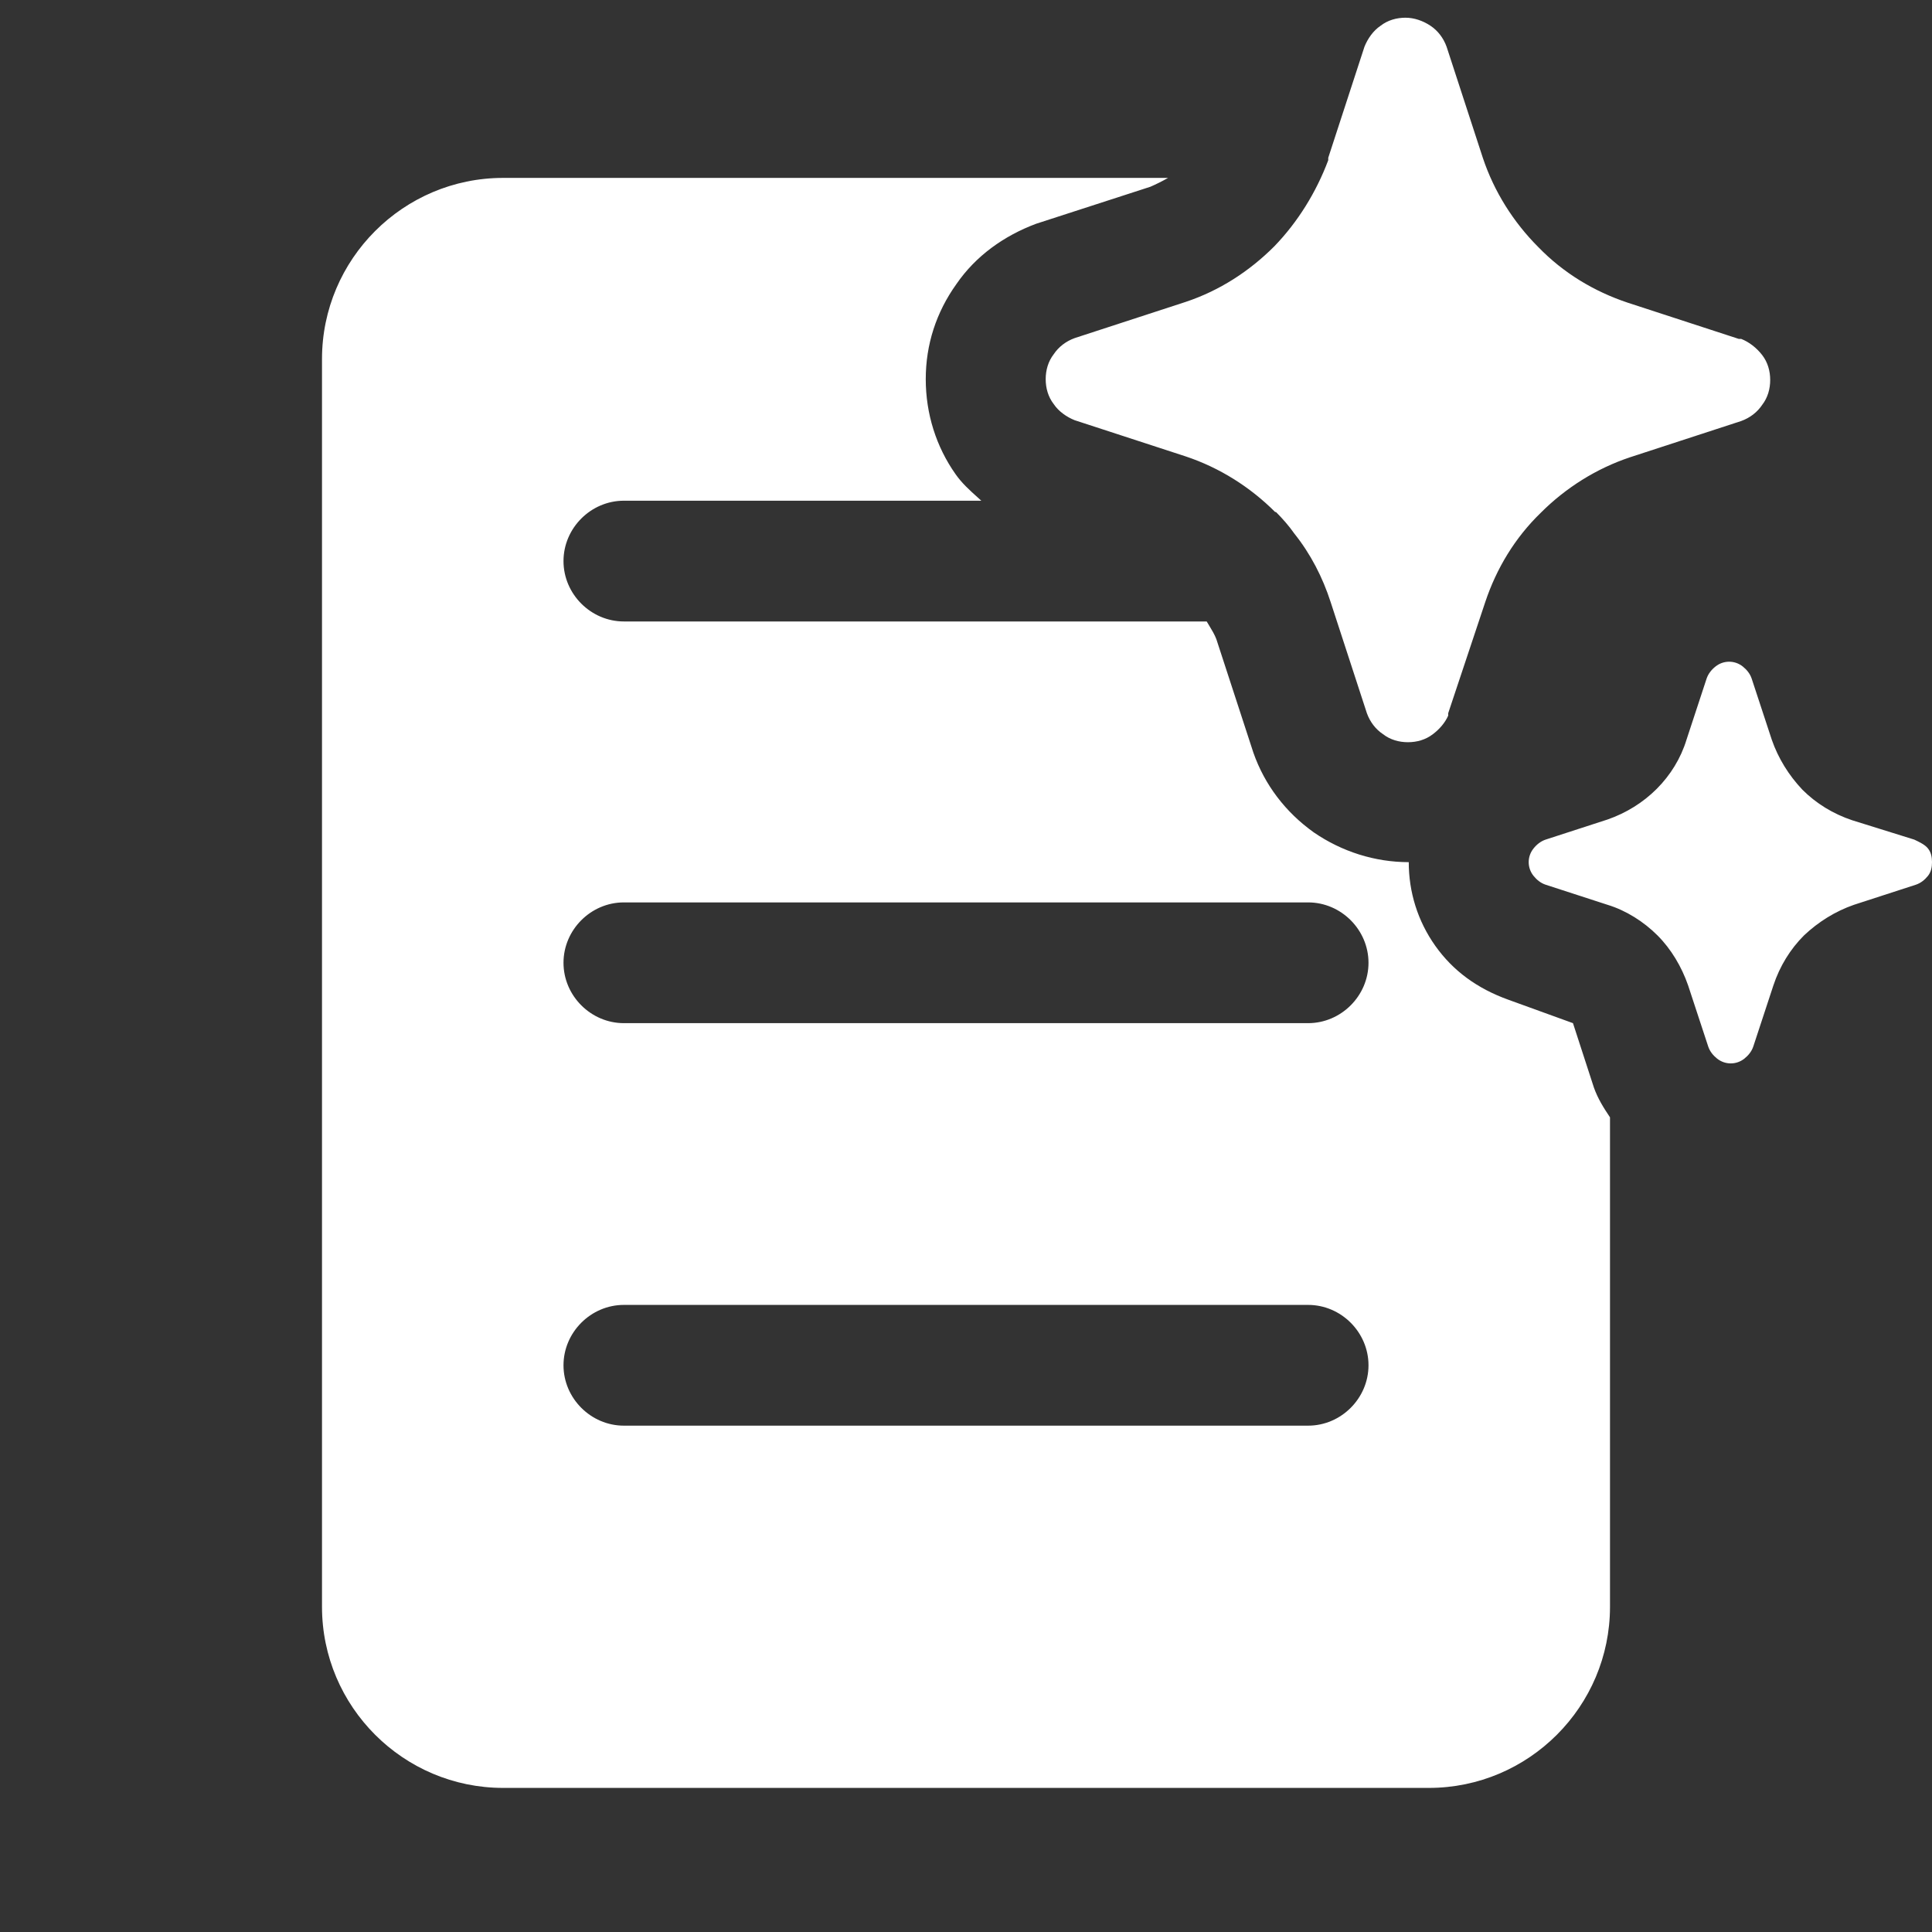<svg width="24" height="24" viewBox="0 0 24 24" fill="none" xmlns="http://www.w3.org/2000/svg">
<rect x="0" y="0" width="24" height="24" fill="#333333" stroke="none"/>
<path d="M16.08 6.63C16.01 6.53 15.93 6.44 15.85 6.36H15.84C15.53 6.05 15.15 5.81 14.73 5.67L13.35 5.22C13.25 5.18 13.15 5.11 13.09 5.02C13.02 4.93 12.99 4.82 12.99 4.71C12.99 4.6 13.02 4.49 13.09 4.4C13.15 4.31 13.24 4.24 13.35 4.2L14.73 3.75C15.15 3.61 15.52 3.37 15.83 3.06C16.12 2.76 16.35 2.39 16.5 1.99V1.96L16.95 0.58C16.99 0.48 17.06 0.38 17.15 0.32C17.24 0.25 17.35 0.22 17.46 0.22C17.57 0.22 17.68 0.26 17.77 0.32C17.86 0.38 17.93 0.47 17.97 0.58L18.42 1.96C18.56 2.38 18.8 2.76 19.11 3.07C19.42 3.39 19.8 3.62 20.22 3.76L21.6 4.21H21.63C21.73 4.25 21.82 4.32 21.89 4.41C21.96 4.5 21.99 4.61 21.99 4.72C21.99 4.83 21.96 4.94 21.89 5.03C21.83 5.12 21.74 5.19 21.63 5.23L20.25 5.68C19.83 5.82 19.45 6.06 19.14 6.37C18.82 6.68 18.59 7.06 18.45 7.48L17.99 8.86V8.89C17.95 8.98 17.88 9.06 17.8 9.12C17.71 9.19 17.6 9.22 17.49 9.22C17.38 9.22 17.27 9.19 17.18 9.12C17.09 9.06 17.02 8.97 16.98 8.86L16.53 7.48C16.43 7.17 16.28 6.88 16.08 6.63ZM23.78 10.43L23.01 10.19C22.77 10.11 22.56 9.98 22.39 9.81C22.22 9.63 22.09 9.42 22.01 9.19L21.76 8.43C21.74 8.37 21.7 8.32 21.65 8.28C21.6 8.24 21.54 8.22 21.48 8.22C21.42 8.22 21.36 8.24 21.31 8.28C21.26 8.32 21.22 8.37 21.2 8.43L20.95 9.19C20.88 9.42 20.75 9.63 20.58 9.8C20.41 9.97 20.2 10.1 19.97 10.18L19.2 10.43C19.14 10.45 19.09 10.49 19.05 10.54C19.01 10.59 18.99 10.65 18.99 10.71C18.99 10.77 19.01 10.83 19.05 10.88C19.09 10.93 19.14 10.97 19.2 10.99L19.97 11.24C20.2 11.31 20.42 11.45 20.59 11.62C20.76 11.79 20.89 12.01 20.97 12.24L21.22 13C21.24 13.06 21.28 13.11 21.33 13.15C21.38 13.19 21.44 13.21 21.5 13.21C21.56 13.21 21.62 13.19 21.67 13.15C21.72 13.11 21.76 13.06 21.78 13L22.03 12.24C22.11 12 22.24 11.79 22.41 11.62C22.59 11.45 22.8 11.32 23.03 11.24L23.8 10.99C23.86 10.97 23.91 10.93 23.95 10.88C23.99 10.83 24 10.77 24 10.71C24 10.65 23.99 10.59 23.95 10.54C23.911 10.491 23.844 10.461 23.78 10.43ZM19.54 12.71L19.8 13.51C19.85 13.65 19.92 13.76 20 13.88V19.96C20 21.2 18.99 22.21 17.75 22.21H6.25C5.01 22.21 4 21.2 4 19.96V4.46C4 3.22 5.01 2.21 6.25 2.21H14.51C14.44 2.25 14.36 2.29 14.29 2.32L12.87 2.78C12.47 2.93 12.12 3.18 11.88 3.53C11.63 3.88 11.5 4.28 11.5 4.71C11.5 5.14 11.63 5.55 11.87 5.89C11.948 6.002 12.048 6.092 12.145 6.179C12.16 6.193 12.175 6.206 12.19 6.22H7.75C7.34 6.22 7 6.56 7 6.97C7 7.38 7.34 7.72 7.75 7.72H14.99C15.001 7.739 15.013 7.759 15.025 7.778C15.056 7.83 15.088 7.882 15.11 7.94L15.57 9.35C15.71 9.75 15.97 10.09 16.32 10.34C16.67 10.58 17.08 10.71 17.5 10.71C17.5 11.08 17.61 11.44 17.83 11.75C18.05 12.06 18.35 12.28 18.74 12.42L19.54 12.71ZM7.75 17.71H16.25C16.66 17.71 17 17.37 17 16.96C17 16.55 16.66 16.21 16.25 16.21H7.75C7.34 16.21 7 16.55 7 16.96C7 17.37 7.34 17.71 7.75 17.71ZM7.75 12.71H16.25C16.66 12.71 17 12.37 17 11.96C17 11.55 16.66 11.21 16.25 11.21H7.75C7.34 11.21 7 11.55 7 11.96C7 12.37 7.34 12.71 7.75 12.71Z" fill="#ffffff"/>
</svg>
